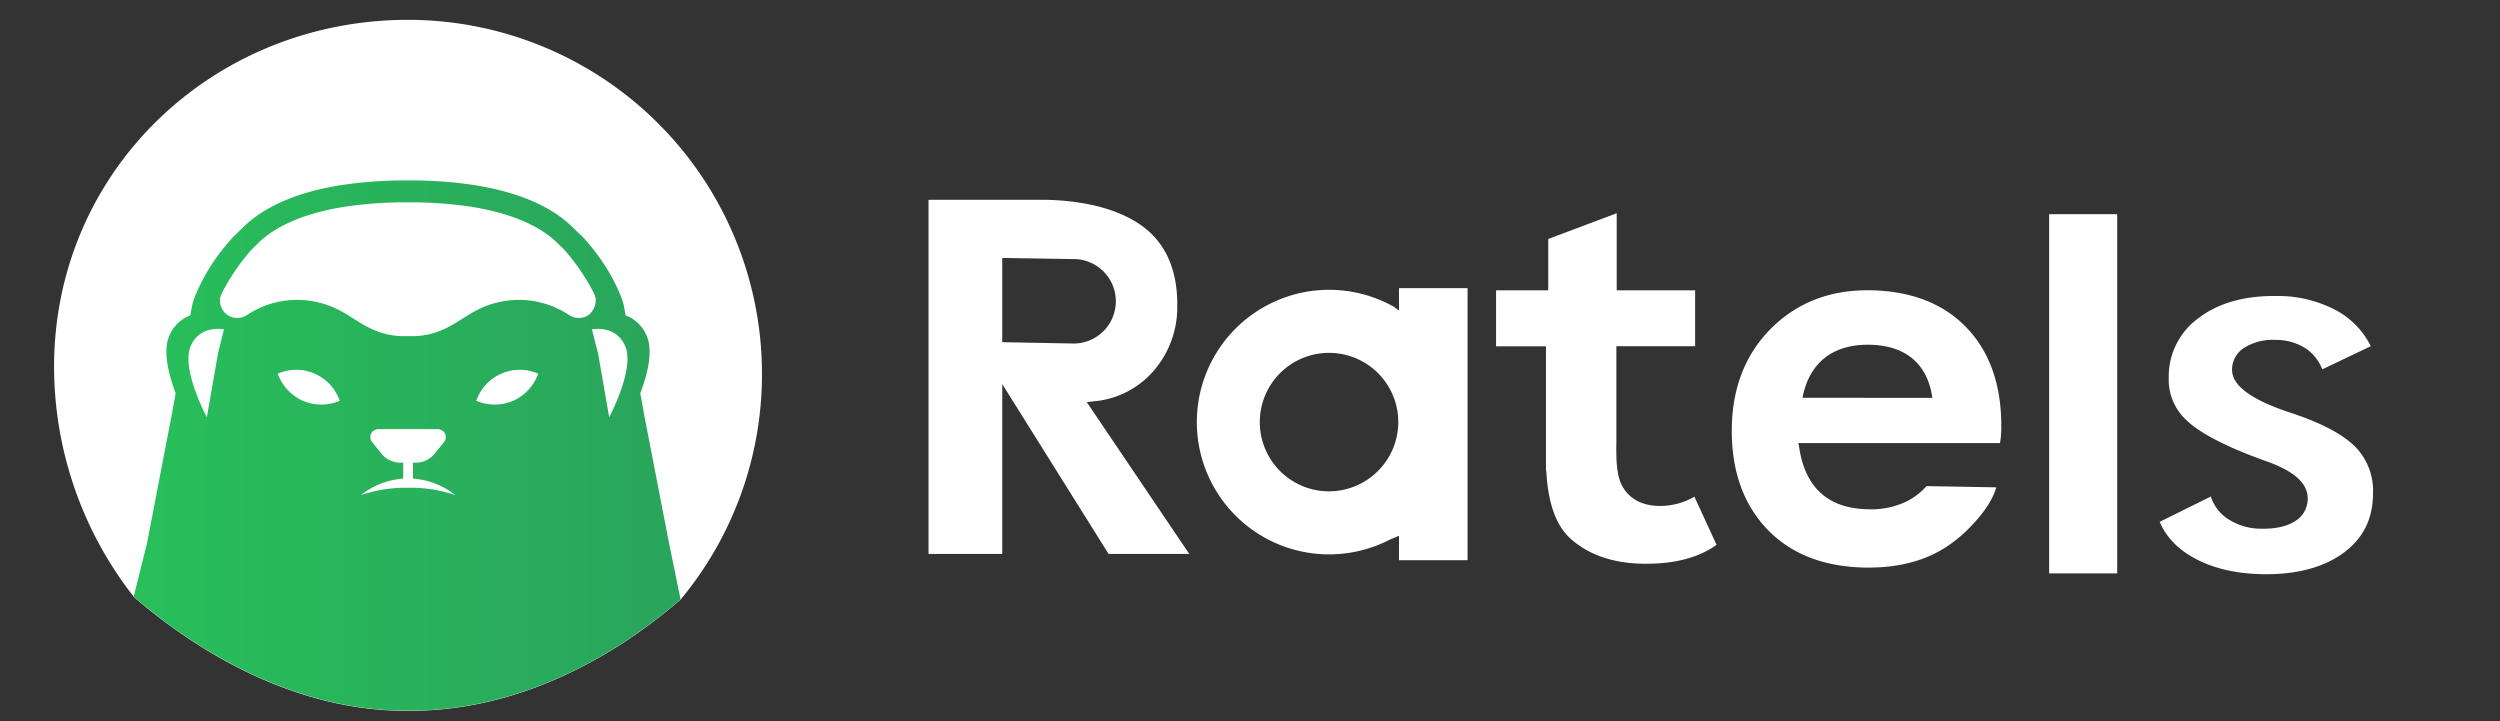 <svg id="图层_1" data-name="图层 1" xmlns="http://www.w3.org/2000/svg" xmlns:xlink="http://www.w3.org/1999/xlink" viewBox="0 0 756 218.04"><rect x="0" y="0" width="756" height="218.04" fill="#333333" stroke="none"/><defs><style>.cls-1{fill:#fff;}.cls-2{fill:url(#未命名的渐变_35);}</style><linearGradient id="未命名的渐变_35" x1="40.41" y1="134.73" x2="205.79" y2="134.73" gradientUnits="userSpaceOnUse"><stop offset="0" stop-color="#28bf5b"/><stop offset="1" stop-color="#29a45c"/></linearGradient></defs><title>logo</title><path class="cls-1" d="M501.81,153c-5-.08-8.62-1.88-10.85-5.35-2.11-3.29-2.27-8.07-2.17-14.17V104.7l23.82,0V87.8H488.89V64.48l-20.7,7.78V87.8H452.41v16.93H467.5v37.61l.1,0c.49,9.6,2.84,16.54,7.39,20.6,5.42,4.84,12.75,7.37,21.8,7.53,9.34.16,16.83-1.77,22.29-5.72l-6.69-14.55A20.66,20.66,0,0,1,501.81,153Z"/><rect class="cls-1" x="619.66" y="64.77" width="20.58" height="108.62"/><path class="cls-1" d="M712.67,135.56c-3.49-3.74-9.59-7.14-18.12-10.11-.65-.23-1.59-.54-2.86-.95-11.33-3.89-16.8-8.08-16.72-12.8a7.82,7.82,0,0,1,3.94-6.69,16.29,16.29,0,0,1,9.21-2.22,16.47,16.47,0,0,1,9.38,2.74,13.38,13.38,0,0,1,4.75,6.16l14.68-7A24.9,24.9,0,0,0,706.74,94a37.29,37.29,0,0,0-18.06-4.49c-9.78-.16-17.78,2.07-23.78,6.63a21.74,21.74,0,0,0-9.07,17.93,16.65,16.65,0,0,0,4.85,12.51c3.43,3.52,9.84,7.15,19.05,10.79,1.38.56,3.29,1.28,5.67,2.13,8.45,3,12.52,6.72,12.45,11.32a7.89,7.89,0,0,1-4.05,6.91c-2.44,1.5-5.75,2.22-9.84,2.15a18.31,18.31,0,0,1-10.53-3.14,12.6,12.6,0,0,1-4.86-6.6l-15.48,7.66c1.9,4.52,5.43,8.22,10.51,11,5.62,3.07,12.56,4.7,20.63,4.83,10.17.17,18.37-2,24.37-6.39s8.92-10.22,9-17.84A19.15,19.15,0,0,0,712.67,135.56Z"/><path class="cls-1" d="M423.06,93.92l-1.49-1.12a40,40,0,1,0-1.17,70.32l2.66-1.09v7.37h20.73V87.13H423.06Zm-21.51,54.66A20.94,20.94,0,1,1,422.84,128,21,21,0,0,1,401.55,148.58Z"/><path class="cls-1" d="M330.92,121.34a26.87,26.87,0,0,0,17.86-9.11A29.24,29.24,0,0,0,356,92.84c.17-10.47-3.05-18.44-9.59-23.71s-17-8.49-30.66-8.72H280.79v107.1h22.29V116.15l32.15,51.36h24.4l-31-45.92Zm-27.84-17.86V78l21.51.34a12.77,12.77,0,1,1-.43,25.53Z"/><path class="cls-1" d="M565.63,87.78c-12-.2-22,3.62-29.85,11.35S523.91,117,523.7,129.22c-.21,12.73,3.33,23,10.53,30.64s17.23,11.56,29.84,11.77c8.34.14,15.64-1.41,21.71-4.61a36.93,36.93,0,0,0,5.85-3.86l.29-.23a41.69,41.69,0,0,0,4.29-4c4.72-4.91,6.69-8.82,7.46-11.56L582.59,147a20.74,20.74,0,0,1-6,4.62A24.78,24.78,0,0,1,564.86,154c-6-.1-10.77-1.75-14.25-4.9s-5.69-7.85-6.56-14l-.23-1.11h61c.11-1,.2-1.32.24-1.93.07-.81.1-1.57.12-2.25.21-12.78-3.25-23.05-10.29-30.52S578,88,565.63,87.78ZM545.08,120.3c1-5.28,3.29-9.34,6.69-12.05s8-4.1,13.59-4,10.06,1.6,13.3,4.47c3.06,2.71,5,6.61,5.68,11.59Z"/><path class="cls-1" d="M230.42,113.05a106.52,106.52,0,0,1-24.63,68.29c-21.9,18.91-50.43,33.61-81.64,33.61l-.76,0-.76,0c-31.15,0-60.21-15.51-82.1-34.38a.45.45,0,0,1-.11-.14,113,113,0,0,1-24.07-69.5C16.35,51.82,64.27,6,123.38,6A107.05,107.05,0,0,1,230.42,113.05Z"/><path class="cls-2" d="M202.35,164.4l-7.46-38.47s-.5-2.81-1.27-7c2.21-5.81,3.91-12.68,2-17.2a11.08,11.08,0,0,0-6.42-6.35c-.24-1.23-.46-2.42-.68-3.57,0,0-2.58-9.32-11.59-19.37-.38-.43-.77-.88-1.19-1.3h-.12c-.47-.52-1-1-1.48-1.47-.26-.24-.49-.47-.71-.69-6.58-6.62-16.89-11-30.63-13.11a132.13,132.13,0,0,0-19.19-1.31h-.53a132.13,132.13,0,0,0-19.19,1.31c-13.74,2.08-24,6.49-30.62,13.11l-.72.69c-.48.45-1,1-1.47,1.47H71c-.42.42-.8.87-1.18,1.3-9,10-11.59,19.37-11.59,19.37-.22,1.15-.45,2.34-.68,3.57a11.1,11.1,0,0,0-6.43,6.35c-1.87,4.52-.17,11.39,2,17.2l-1.28,7L44.43,164.4l-4,16v0l.12.1c21.89,18.87,50.95,34.38,82.1,34.38l.76,0,.76,0c31.21,0,59.74-14.7,81.64-33.61ZM65.92,106.89l-3.37,19.29s-7.67-14.27-5-21.2S67.72,99.6,67.72,99.6ZM91.59,121.2A14.22,14.22,0,0,1,84,113a13.89,13.89,0,0,1,18.73,8.22A14.29,14.29,0,0,1,91.59,121.2Zm31.8,26.3h0a41.57,41.57,0,0,0-14.26,2.23,23.22,23.22,0,0,1,12.8-5v-4.81h-1.07a7.52,7.52,0,0,1-5.47-2.67l-2.86-3.56a2.36,2.36,0,0,1,1.1-3.77,3.27,3.27,0,0,1,1-.16h17.53a3.22,3.22,0,0,1,1,.16,2.36,2.36,0,0,1,1.1,3.77l-2.86,3.56a7.5,7.5,0,0,1-5.51,2.67h-1v4.81a23.18,23.18,0,0,1,12.8,5A41.53,41.53,0,0,0,123.39,147.5Zm31.79-26.3a14.27,14.27,0,0,1-11.16,0A13.89,13.89,0,0,1,162.75,113,14.21,14.21,0,0,1,155.18,121.2Zm23.5-26.53a4.91,4.91,0,0,1-.4.35c-.07.06-.15.09-.22.14l-.24.19c-.24.15-.47.26-.69.37a.84.84,0,0,1-.19.07,5.22,5.22,0,0,1-4.37-.24l-.58-.34a27.34,27.34,0,0,0-15.11-4.53,27.84,27.84,0,0,0-11.73,2.64c-3.68,1.73-6.88,4.36-10.6,6.08a23,23,0,0,1-9.13,2.25s-.78,0-1.73,0h-.6c-1,0-1.74,0-1.74,0a23,23,0,0,1-9.12-2.25c-3.73-1.72-6.92-4.35-10.61-6.08A27.79,27.79,0,0,0,89.9,90.68a27.35,27.35,0,0,0-15.12,4.53l-.58.34a5.21,5.21,0,0,1-4.37.24,1.07,1.07,0,0,1-.19-.07c-.22-.11-.44-.22-.69-.37-.07-.06-.16-.12-.23-.19s-.15-.08-.23-.14a4.11,4.11,0,0,1-.39-.35L68,94.59a4.47,4.47,0,0,1-.42-.53,4.26,4.26,0,0,1-.43-.67,1.32,1.32,0,0,0-.13-.23c-.07-.19-.13-.37-.21-.56a1.43,1.43,0,0,1-.09-.37,2.4,2.4,0,0,1-.1-.48,6.52,6.52,0,0,1-.09-.71v-.11a4.56,4.56,0,0,1,0-.64s.16-.57.33-1.11a2.76,2.76,0,0,0,.14-.31,2.05,2.05,0,0,1,.2-.42,63.41,63.41,0,0,1,8.19-12.18l0,0a19.64,19.64,0,0,1,1.78-1.85c.29-.27.56-.53.81-.79,5.48-5.51,14.79-9.39,26.9-11.21a124.14,124.14,0,0,1,18.19-1.24h.53a124.28,124.28,0,0,1,18.2,1.24c12.11,1.82,21.42,5.7,26.9,11.21.25.26.52.52.8.79a18.67,18.67,0,0,1,1.79,1.85l0,0a63.43,63.43,0,0,1,8.2,12.18,2.76,2.76,0,0,1,.19.42c0,.1.08.2.14.31.17.54.33,1.11.33,1.11a4.55,4.55,0,0,1,0,.64V91a6.66,6.66,0,0,1-.08.71,3.39,3.39,0,0,1-.1.48,2,2,0,0,1-.1.37l-.21.56a.84.84,0,0,0-.12.23,4.31,4.31,0,0,1-.44.67,3.07,3.07,0,0,1-.42.53Zm5.54,31.51-3.36-19.29L179,99.6s7.51-1.54,10.18,5.38S184.22,126.18,184.22,126.18Z"/></svg>